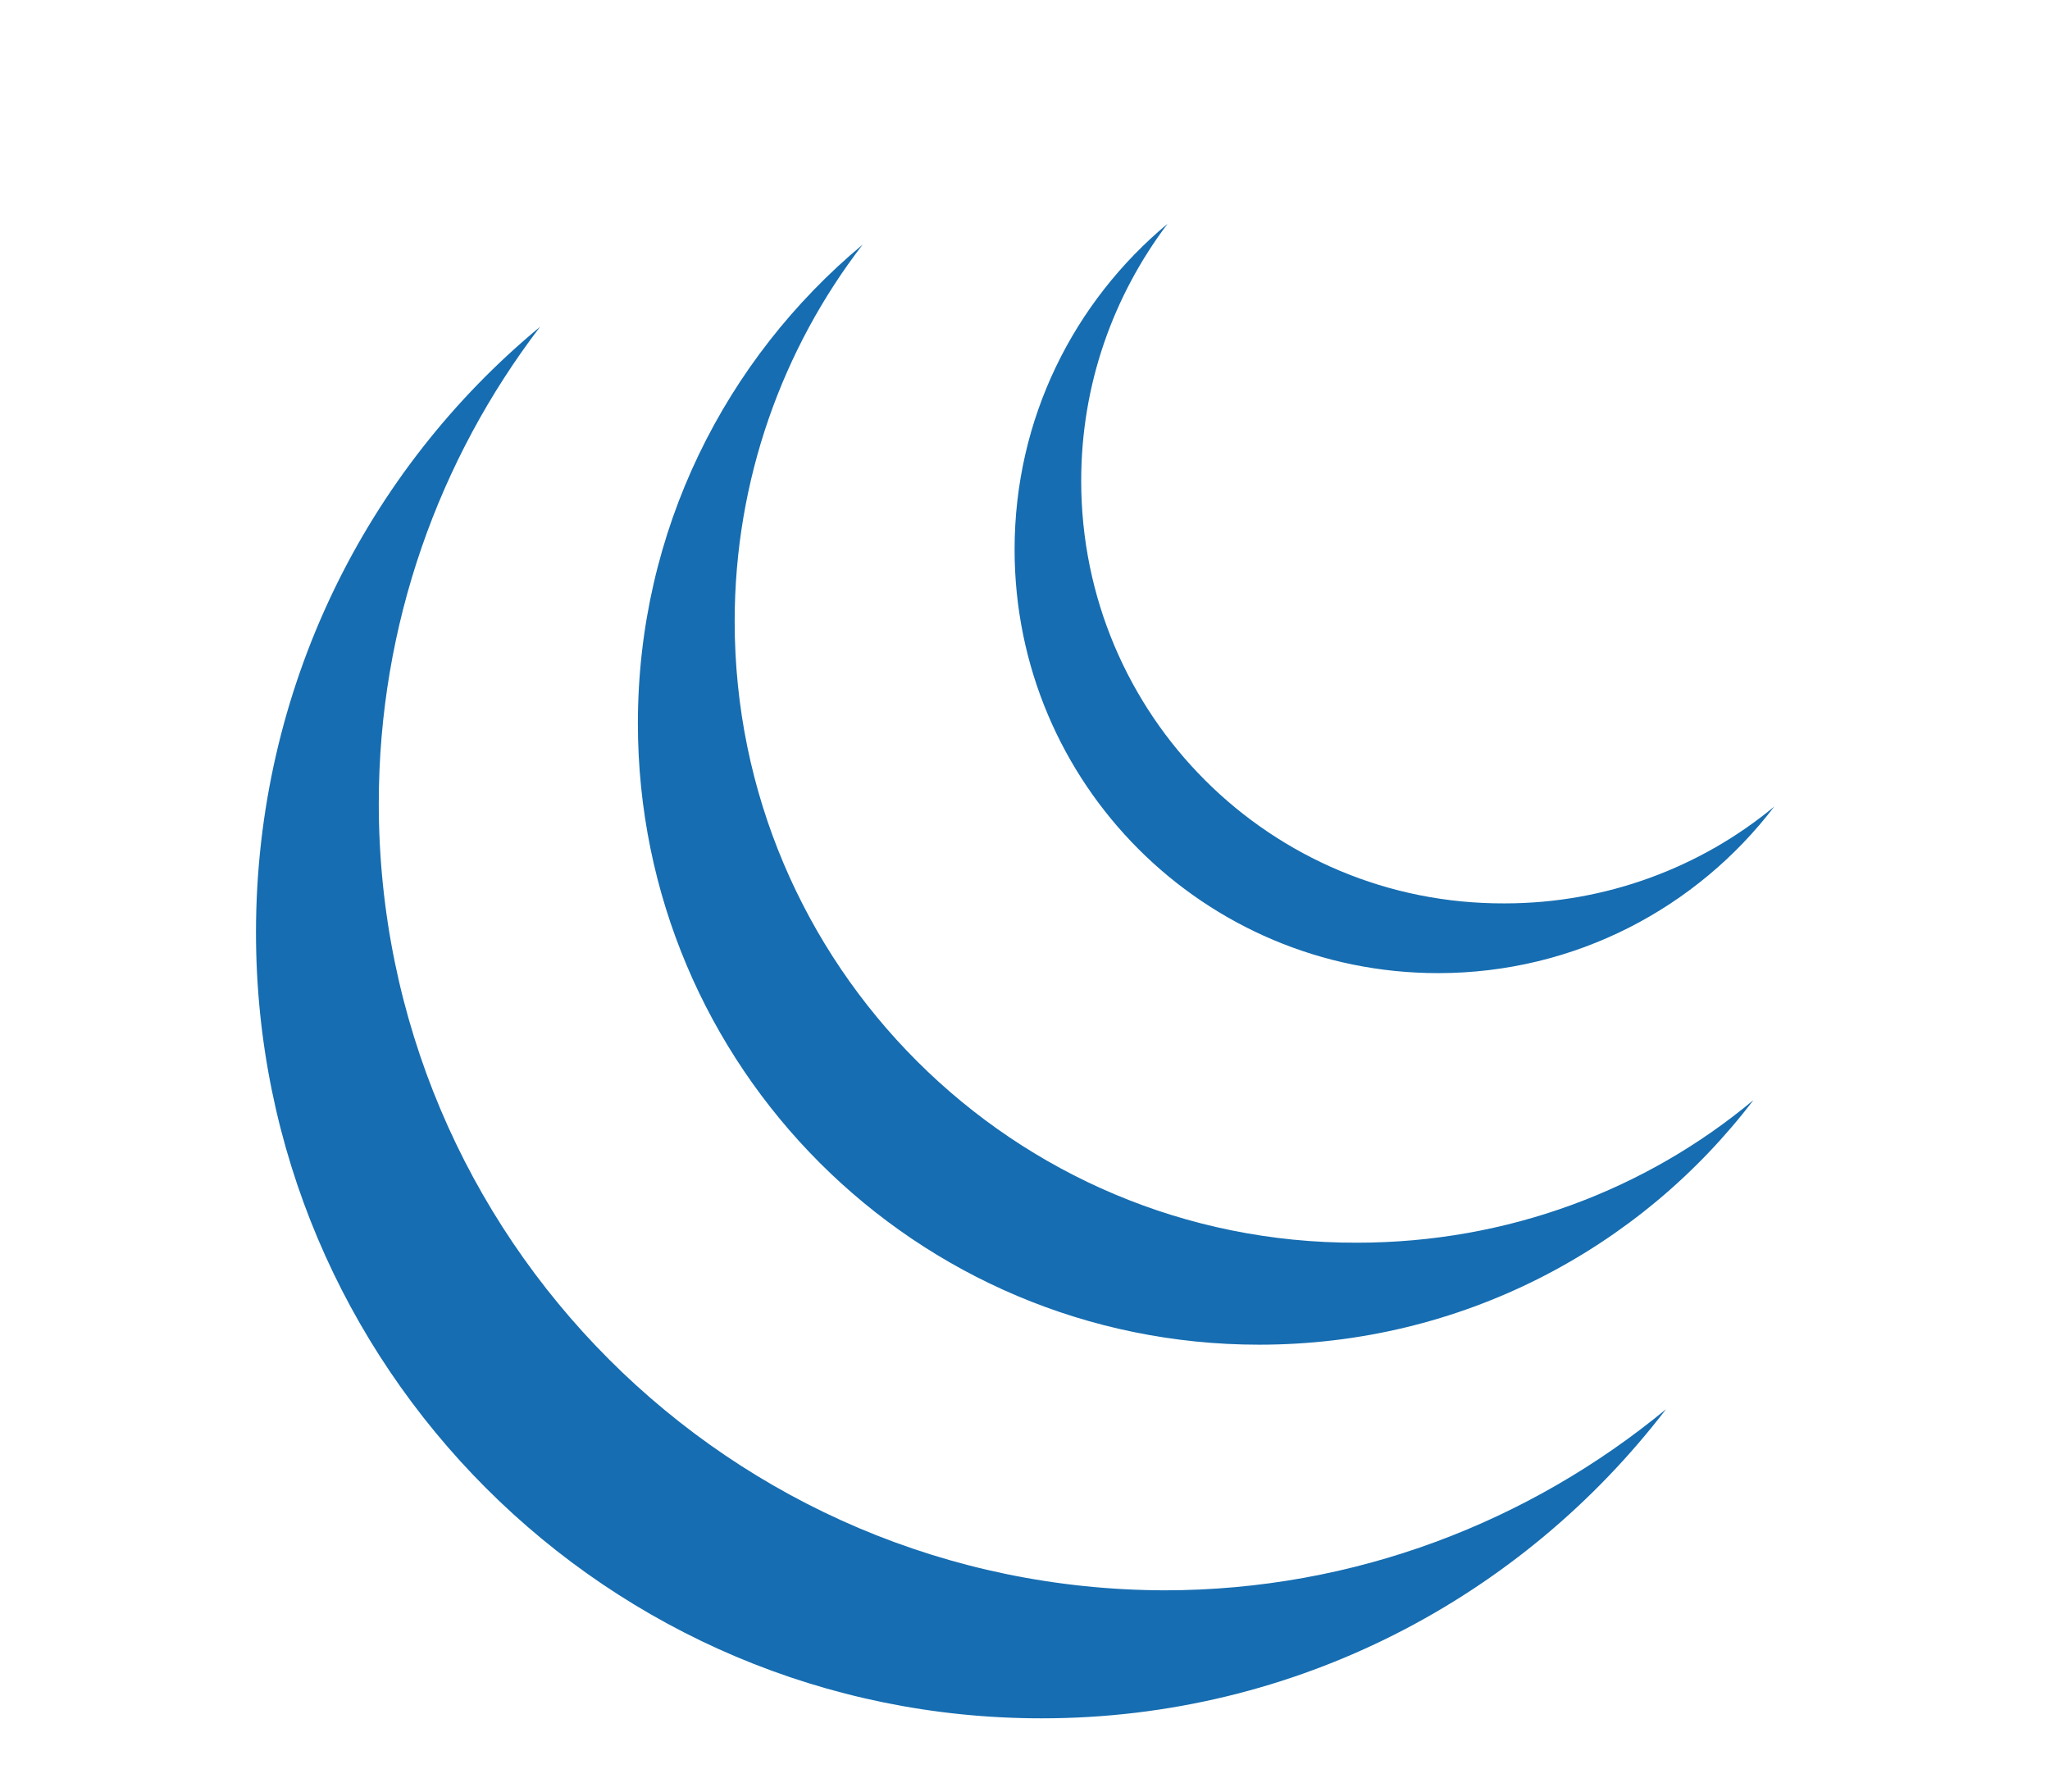 <svg xmlns="http://www.w3.org/2000/svg" viewBox="0 0 197 172.2" enable-background="new 0 0 197 172.2"><style type="text/css">.st0{fill:#166DB1;}</style><path d="M36.4 77.2c0-17.2 5.8-33.1 15.5-45.8-16.7 13.8-27.3 34.8-27.3 58.2 0 41.7 33.8 75.5 75.5 75.5 24.5 0 46.2-11.7 60-29.7-13.1 10.8-29.9 17.4-48.2 17.4-41.7-.1-75.5-33.9-75.5-75.6zM70.6 59.7c0-13.6 4.6-26.2 12.3-36.2-13.2 11-21.6 27.5-21.6 46 0 33 26.7 59.7 59.7 59.7 19.4 0 36.6-9.2 47.5-23.5-10.3 8.6-23.6 13.7-38.1 13.7-33 .1-59.8-26.7-59.8-59.7zM103.9 46.2c0-9.3 3.1-17.8 8.3-24.7-9 7.5-14.7 18.7-14.7 31.3 0 22.5 18.2 40.7 40.7 40.7 13.2 0 24.9-6.3 32.3-16-7 5.8-16.1 9.3-25.9 9.3-22.5.1-40.7-18.1-40.7-40.6z" class="st0"/></svg>